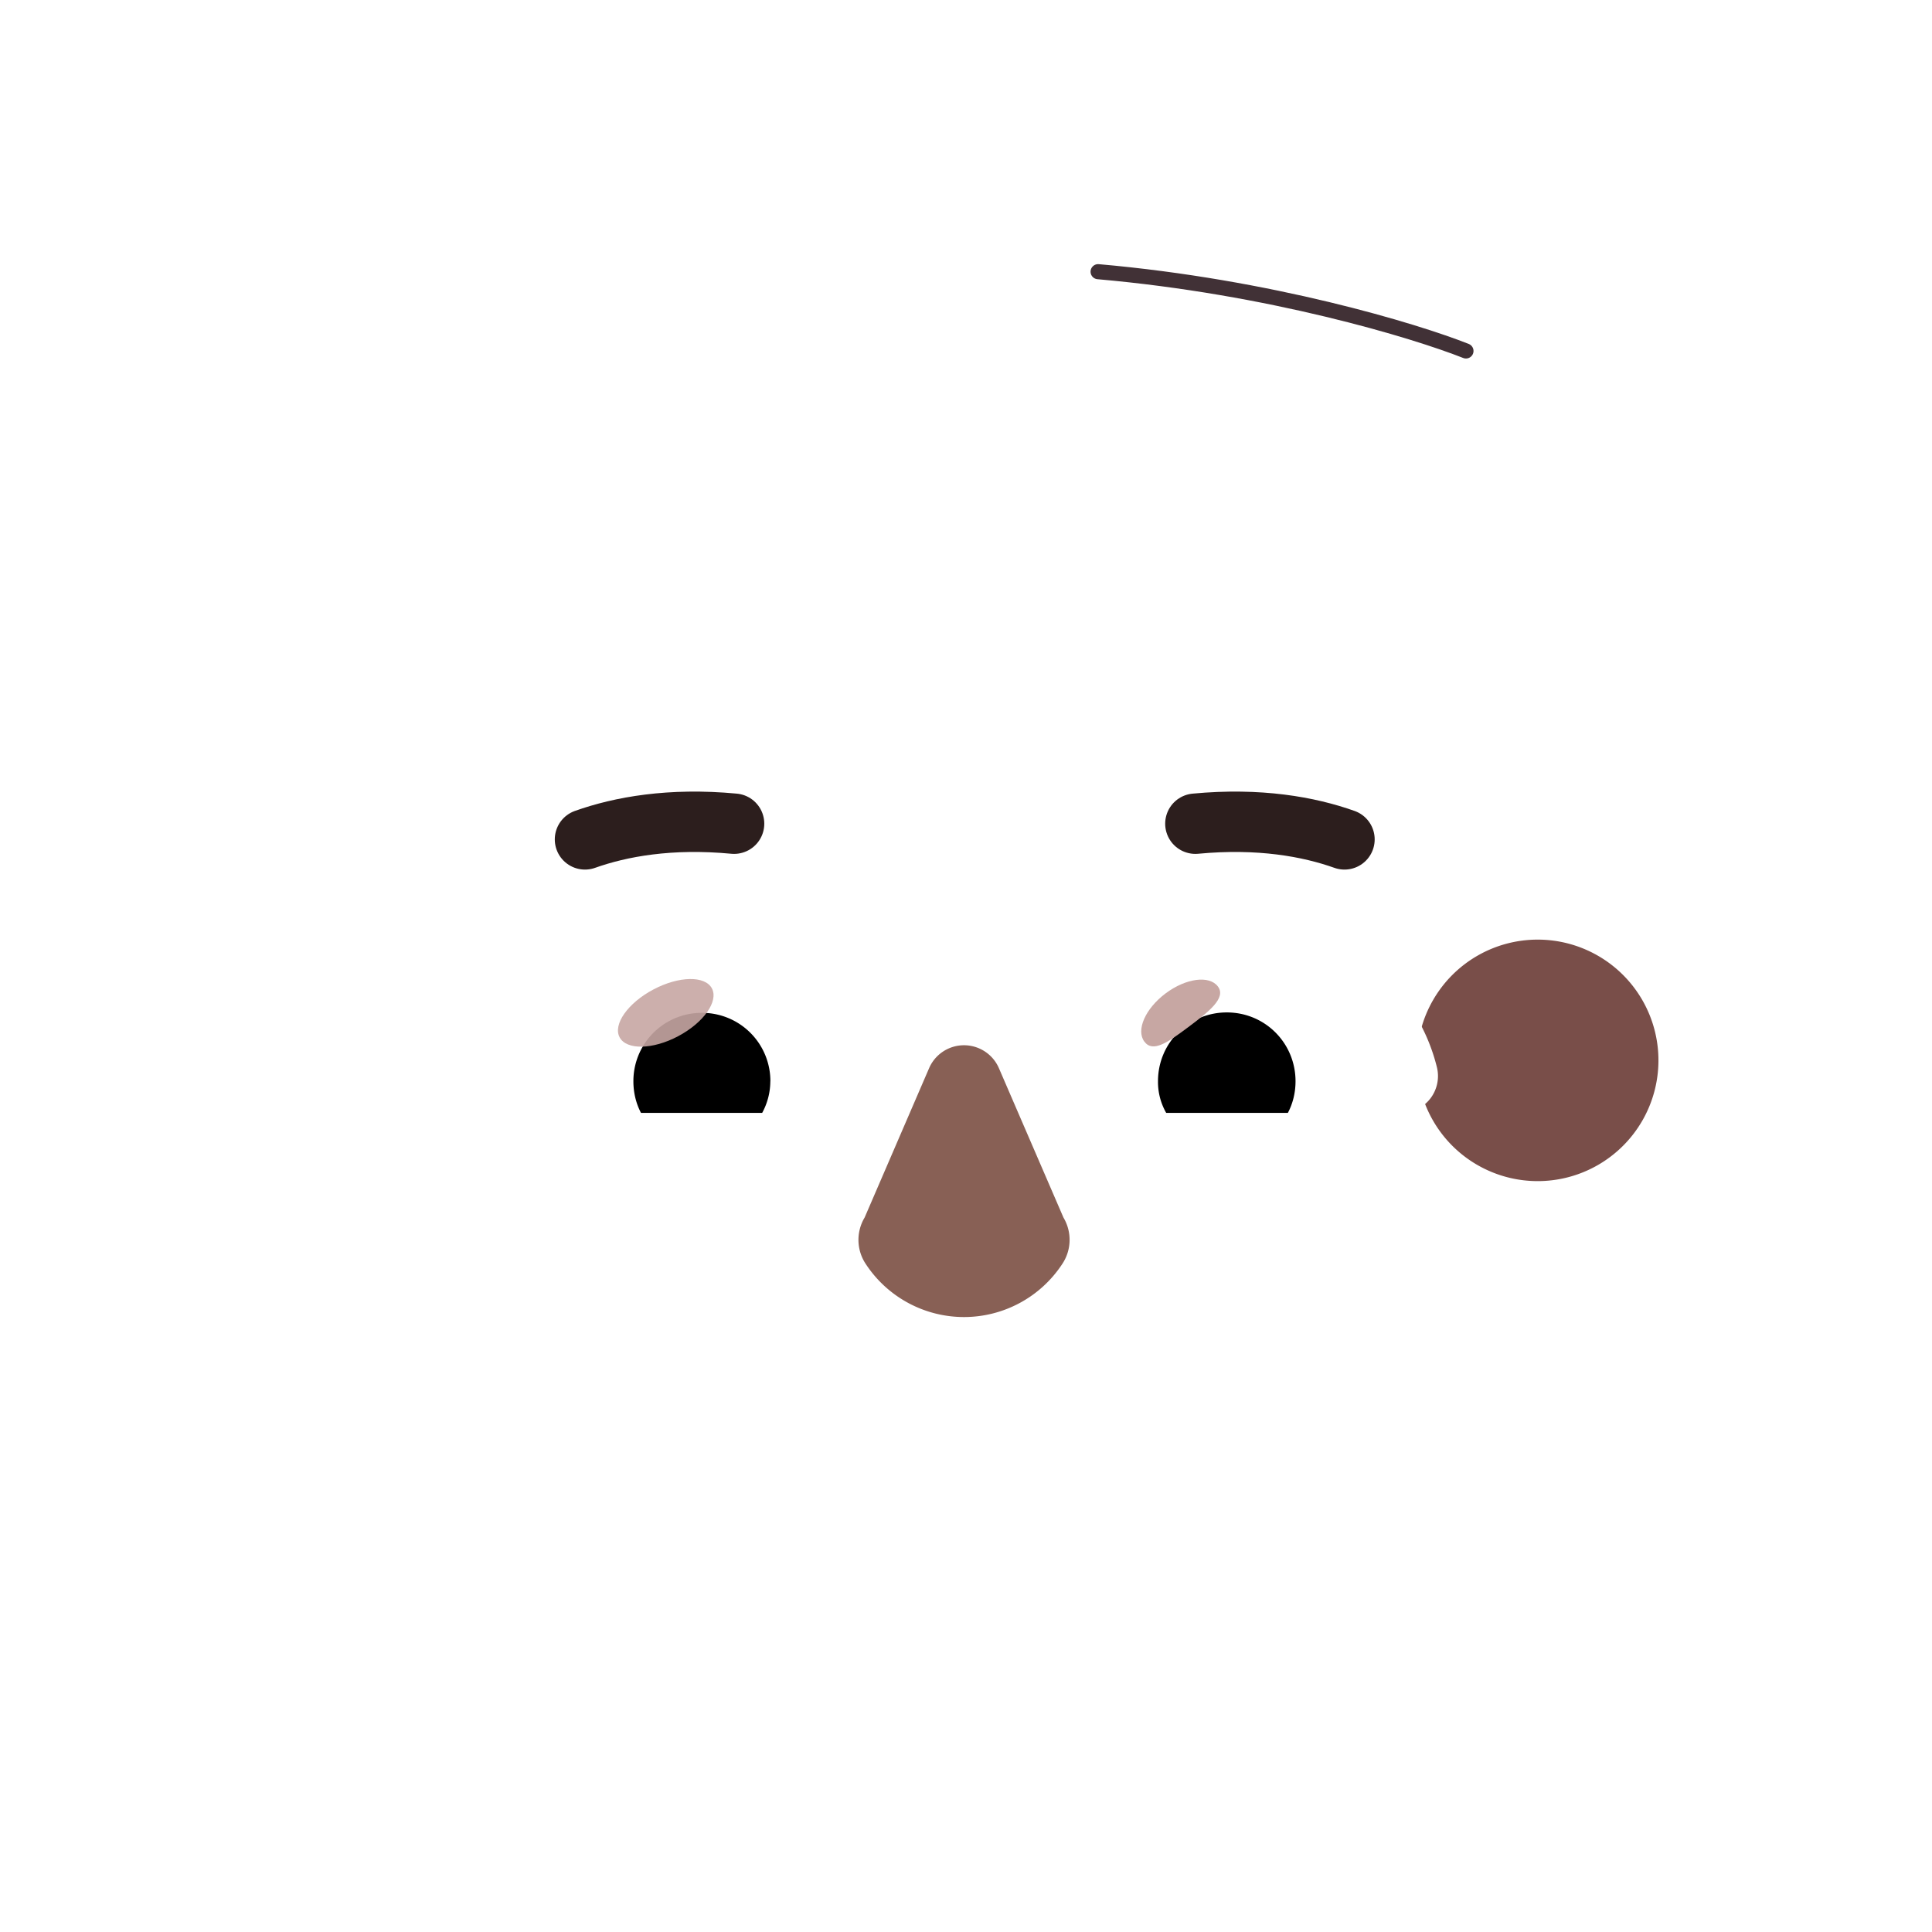 <svg xmlns="http://www.w3.org/2000/svg" width="3em" height="3em" viewBox="0 0 32 32"><g fill="none"><g filter="url(#)"><path fill="url(#)" d="M10.279 27.833h-1.05c-2.35 0-4.26-1.91-4.26-4.26v-3.49h5.3v7.75z"/></g><g filter="url(#)"><path fill="url(#)" d="M21.679 27.833h1.05c2.35 0 4.26-1.91 4.26-4.26v-3.49h-5.3v7.75z"/><path fill="url(#)" d="M21.679 27.833h1.05c2.35 0 4.26-1.91 4.26-4.26v-3.49h-5.3v7.75z"/></g><path fill="url(#)" d="M6.469 20.813a3.25 3.25 0 1 0 0-6.5a3.25 3.25 0 0 0 0 6.5"/><path fill="url(#)" d="M6.469 20.813a3.25 3.25 0 1 0 0-6.5a3.25 3.25 0 0 0 0 6.5"/><g filter="url(#)"><path fill="url(#)" d="M6.469 19.625a2.062 2.062 0 1 0 0-4.125a2.062 2.062 0 0 0 0 4.125"/></g><path fill="url(#)" d="M25.469 20.813a3.25 3.25 0 1 0 0-6.5a3.25 3.25 0 0 0 0 6.5"/><path fill="url(#)" d="M25.469 20.813a3.25 3.25 0 1 0 0-6.5a3.25 3.25 0 0 0 0 6.5"/><path fill="url(#)" d="M25.469 20.813a3.25 3.25 0 1 0 0-6.5a3.25 3.25 0 0 0 0 6.5"/><path fill="url(#)" d="M25.469 20.813a3.25 3.25 0 1 0 0-6.5a3.25 3.25 0 0 0 0 6.5"/><g filter="url(#)"><path fill="#794E49" d="M25.469 19.563a2 2 0 1 0 0-4a2 2 0 0 0 0 4"/><path fill="url(#)" d="M25.469 19.563a2 2 0 1 0 0-4a2 2 0 0 0 0 4"/></g><g filter="url(#)"><path fill="url(#)" d="M13.493 3.873c-4.344 0-7.86 3.617-7.68 7.979l.306 8.238c.24 5.852 4.634 9.783 9.975 9.783s9.735-3.931 9.974-9.783l.37-8.211c.179-4.362-3.4-8.006-7.743-8.006z"/><path fill="url(#)" d="M13.493 3.873c-4.344 0-7.86 3.617-7.68 7.979l.306 8.238c.24 5.852 4.634 9.783 9.975 9.783s9.735-3.931 9.974-9.783l.37-8.211c.179-4.362-3.4-8.006-7.743-8.006z"/><path fill="url(#)" d="M13.493 3.873c-4.344 0-7.86 3.617-7.68 7.979l.306 8.238c.24 5.852 4.634 9.783 9.975 9.783s9.735-3.931 9.974-9.783l.37-8.211c.179-4.362-3.4-8.006-7.743-8.006z"/><path fill="url(#)" d="M13.493 3.873c-4.344 0-7.86 3.617-7.68 7.979l.306 8.238c.24 5.852 4.634 9.783 9.975 9.783s9.735-3.931 9.974-9.783l.37-8.211c.179-4.362-3.4-8.006-7.743-8.006z"/><path fill="url(#)" d="M13.493 3.873c-4.344 0-7.86 3.617-7.68 7.979l.306 8.238c.24 5.852 4.634 9.783 9.975 9.783s9.735-3.931 9.974-9.783l.37-8.211c.179-4.362-3.4-8.006-7.743-8.006z"/><path fill="url(#)" d="M13.493 3.873c-4.344 0-7.86 3.617-7.68 7.979l.306 8.238c.24 5.852 4.634 9.783 9.975 9.783s9.735-3.931 9.974-9.783l.37-8.211c.179-4.362-3.4-8.006-7.743-8.006z"/><path fill="url(#)" d="M13.493 3.873c-4.344 0-7.86 3.617-7.68 7.979l.306 8.238c.24 5.852 4.634 9.783 9.975 9.783s9.735-3.931 9.974-9.783l.37-8.211c.179-4.362-3.4-8.006-7.743-8.006z"/></g><path fill="url(#)" d="M13.493 3.873c-4.344 0-7.86 3.617-7.68 7.979l.306 8.238c.24 5.852 4.634 9.783 9.975 9.783s9.735-3.931 9.974-9.783l.37-8.211c.179-4.362-3.4-8.006-7.743-8.006z"/><g filter="url(#)"><path fill="url(#)" d="M21.43 11.776c-2.543 0-4.693 4.601-5.086 6.357V9.87h5.085z"/></g><g filter="url(#)"><path stroke="#2C1E1D" stroke-linecap="round" stroke-linejoin="round" stroke-miterlimit="10" d="M9.689 13.903c.59-.21 1.41-.36 2.47-.26"/></g><g filter="url(#)"><path stroke="url(#)" stroke-linecap="round" stroke-linejoin="round" stroke-miterlimit="10" stroke-width=".25" d="M9.719 13.809c.59-.21 1.41-.36 2.47-.26"/></g><g filter="url(#)"><path stroke="#2C1E1D" stroke-linecap="round" stroke-linejoin="round" stroke-miterlimit="10" d="M22.269 13.903c-.59-.21-1.41-.36-2.47-.26"/></g><g filter="url(#)"><path stroke="url(#)" stroke-linecap="round" stroke-linejoin="round" stroke-miterlimit="10" stroke-width=".25" d="M22.269 13.757c-.59-.21-1.41-.36-2.47-.26"/></g><g filter="url(#)"><path stroke="url(#)" stroke-width=".15" d="M19.479 22.766c.221-.347-.16-.763-.526-.58l-.002.002a6.3 6.3 0 0 1-2.98.723a6.4 6.4 0 0 1-2.98-.724a.404.404 0 0 0-.528.58l.063-.042l-.063.041a4.18 4.18 0 0 0 3.508 1.922a4.18 4.18 0 0 0 3.508-1.922Z"/></g><path fill="url(#)" d="M15.97 22.986a6.5 6.5 0 0 1-3.015-.732a.329.329 0 0 0-.43.471a4.1 4.1 0 0 0 3.446 1.887a4.1 4.1 0 0 0 3.445-1.887c.18-.28-.13-.622-.43-.471a6.35 6.35 0 0 1-3.015.732"/><g filter="url(#)"><path fill="url(#)" d="M27.114 4.596a.93.93 0 0 1-.88 1.222h-.463c-.105 0-.14.14-.047.19a6.36 6.36 0 0 1 3.37 5.657v1.872c0 .711-.58 1.292-1.29 1.292h-.29a.25.25 0 0 0-.25.24l-.01.28l-.06 1.482c-.02.551-.47.982-1.02.982l.12-3.675a2.233 2.233 0 0 0-2.23-2.313h-5.17a6.8 6.8 0 0 1-5.628-2.99c-.05-.075-.168-.055-.193.031a4.1 4.1 0 0 1-3.93 2.959h-1.24a2.01 2.01 0 0 0-2.01 2.063c.036 1.308.097 2.612.142 3.92c-.55 0-1.021-.426-1.041-.977l-.062-1.678a.25.25 0 0 0-.25-.24h-.338c-.845 0-1.25-.7-1.25-1.546v-2.904a6.525 6.525 0 0 1 6.52-6.528c.291 0 .53-.222.623-.498a2.365 2.365 0 0 1 2.237-1.624h10.83c1.78 0 3.3 1.171 3.81 2.783"/><path fill="url(#)" d="M27.114 4.596a.93.93 0 0 1-.88 1.222h-.463c-.105 0-.14.14-.047.19a6.36 6.36 0 0 1 3.37 5.657v1.872c0 .711-.58 1.292-1.29 1.292h-.29a.25.25 0 0 0-.25.24l-.01.28l-.06 1.482c-.02.551-.47.982-1.02.982l.12-3.675a2.233 2.233 0 0 0-2.23-2.313h-5.17a6.8 6.8 0 0 1-5.628-2.99c-.05-.075-.168-.055-.193.031a4.1 4.1 0 0 1-3.93 2.959h-1.24a2.01 2.01 0 0 0-2.01 2.063c.036 1.308.097 2.612.142 3.92c-.55 0-1.021-.426-1.041-.977l-.062-1.678a.25.25 0 0 0-.25-.24h-.338c-.845 0-1.25-.7-1.25-1.546v-2.904a6.525 6.525 0 0 1 6.52-6.528c.291 0 .53-.222.623-.498a2.365 2.365 0 0 1 2.237-1.624h10.83c1.78 0 3.3 1.171 3.81 2.783"/><path fill="url(#)" d="M27.114 4.596a.93.93 0 0 1-.88 1.222h-.463c-.105 0-.14.14-.047.19a6.36 6.36 0 0 1 3.37 5.657v1.872c0 .711-.58 1.292-1.29 1.292h-.29a.25.25 0 0 0-.25.24l-.01.28l-.06 1.482c-.02.551-.47.982-1.02.982l.12-3.675a2.233 2.233 0 0 0-2.23-2.313h-5.17a6.8 6.8 0 0 1-5.628-2.99c-.05-.075-.168-.055-.193.031a4.1 4.1 0 0 1-3.93 2.959h-1.24a2.01 2.01 0 0 0-2.01 2.063c.036 1.308.097 2.612.142 3.92c-.55 0-1.021-.426-1.041-.977l-.062-1.678a.25.25 0 0 0-.25-.24h-.338c-.845 0-1.25-.7-1.25-1.546v-2.904a6.525 6.525 0 0 1 6.52-6.528c.291 0 .53-.222.623-.498a2.365 2.365 0 0 1 2.237-1.624h10.83c1.78 0 3.3 1.171 3.81 2.783"/><path fill="url(#)" d="M27.114 4.596a.93.93 0 0 1-.88 1.222h-.463c-.105 0-.14.14-.047.19a6.36 6.36 0 0 1 3.37 5.657v1.872c0 .711-.58 1.292-1.29 1.292h-.29a.25.25 0 0 0-.25.24l-.01.28l-.06 1.482c-.02.551-.47.982-1.02.982l.12-3.675a2.233 2.233 0 0 0-2.23-2.313h-5.17a6.8 6.8 0 0 1-5.628-2.99c-.05-.075-.168-.055-.193.031a4.1 4.1 0 0 1-3.93 2.959h-1.24a2.01 2.01 0 0 0-2.01 2.063c.036 1.308.097 2.612.142 3.92c-.55 0-1.021-.426-1.041-.977l-.062-1.678a.25.25 0 0 0-.25-.24h-.338c-.845 0-1.25-.7-1.25-1.546v-2.904a6.525 6.525 0 0 1 6.52-6.528c.291 0 .53-.222.623-.498a2.365 2.365 0 0 1 2.237-1.624h10.83c1.78 0 3.3 1.171 3.81 2.783"/><path fill="url(#)" d="M27.114 4.596a.93.93 0 0 1-.88 1.222h-.463c-.105 0-.14.14-.047.19a6.36 6.36 0 0 1 3.37 5.657v1.872c0 .711-.58 1.292-1.29 1.292h-.29a.25.25 0 0 0-.25.24l-.01.28l-.06 1.482c-.02.551-.47.982-1.02.982l.12-3.675a2.233 2.233 0 0 0-2.23-2.313h-5.17a6.8 6.8 0 0 1-5.628-2.99c-.05-.075-.168-.055-.193.031a4.1 4.1 0 0 1-3.93 2.959h-1.24a2.01 2.01 0 0 0-2.01 2.063c.036 1.308.097 2.612.142 3.92c-.55 0-1.021-.426-1.041-.977l-.062-1.678a.25.25 0 0 0-.25-.24h-.338c-.845 0-1.25-.7-1.25-1.546v-2.904a6.525 6.525 0 0 1 6.52-6.528c.291 0 .53-.222.623-.498a2.365 2.365 0 0 1 2.237-1.624h10.83c1.78 0 3.3 1.171 3.81 2.783"/><path fill="url(#)" d="M27.114 4.596a.93.93 0 0 1-.88 1.222h-.463c-.105 0-.14.14-.047.19a6.36 6.36 0 0 1 3.37 5.657v1.872c0 .711-.58 1.292-1.29 1.292h-.29a.25.25 0 0 0-.25.24l-.01.28l-.06 1.482c-.02.551-.47.982-1.02.982l.12-3.675a2.233 2.233 0 0 0-2.23-2.313h-5.17a6.8 6.8 0 0 1-5.628-2.99c-.05-.075-.168-.055-.193.031a4.1 4.1 0 0 1-3.93 2.959h-1.24a2.01 2.01 0 0 0-2.01 2.063c.036 1.308.097 2.612.142 3.92c-.55 0-1.021-.426-1.041-.977l-.062-1.678a.25.25 0 0 0-.25-.24h-.338c-.845 0-1.25-.7-1.25-1.546v-2.904a6.525 6.525 0 0 1 6.52-6.528c.291 0 .53-.222.623-.498a2.365 2.365 0 0 1 2.237-1.624h10.83c1.78 0 3.3 1.171 3.81 2.783"/></g><path fill="#fff" d="M20.78 15.314a3.11 3.11 0 0 1 3.019 2.36a.61.61 0 0 1-.597.759h-4.97a.513.513 0 0 1-.507-.606a3.114 3.114 0 0 1 3.055-2.513"/><path fill="url(#)" d="M20.32 15.92a1.988 1.988 0 0 1 1.915 2.513h-3.84a2 2 0 0 1-.073-.525c0-1.093.895-1.988 1.997-1.988"/><path fill="#000" d="M19.18 17.908c0-.632.507-1.139 1.14-1.139s1.138.507 1.138 1.14c0 .19-.045.37-.127.524h-2.015a1.03 1.03 0 0 1-.136-.525"/><g filter="url(#)"><path fill="#C7A7A3" d="M20.173 16.34c.142.19-.154.42-.491.672s-.587.43-.728.24s.016-.547.353-.799s.724-.302.866-.113"/><path fill="url(#)" d="M20.173 16.34c.142.19-.154.42-.491.672s-.587.43-.728.24s.016-.547.353-.799s.724-.302.866-.113"/></g><g filter="url(#)"><path fill="url(#)" d="M22.09 17.647a1.87 1.87 0 0 0-.515-1.031l-.58.635l.262.508z"/></g><path fill="#fff" d="M11.166 15.326a3.1 3.1 0 0 0-3.007 2.35a.608.608 0 0 0 .594.757h4.952a.51.51 0 0 0 .504-.604a3.11 3.11 0 0 0-3.043-2.503"/><path fill="url(#)" d="M11.625 15.93a1.98 1.98 0 0 0-1.909 2.503h3.827c.045-.172.072-.343.072-.523a1.994 1.994 0 0 0-1.99-1.98"/><path fill="#000" d="M12.76 17.91a1.13 1.13 0 0 0-1.135-1.134a1.13 1.13 0 0 0-1.134 1.134c0 .19.045.37.126.523h2.007a1.1 1.1 0 0 0 .135-.523"/><g filter="url(#)"><path fill="url(#)" d="M13.435 17.678c0-.64-.52-1.067-.662-1.196l-.64.619l.394.802z"/></g><g filter="url(#)"><ellipse cx="11.027" cy="16.776" fill="#C7A7A3" fill-opacity=".9" rx=".865" ry=".438" transform="rotate(-27.914 11.027 16.776)"/><ellipse cx="11.027" cy="16.776" fill="url(#)" rx=".865" ry=".438" transform="rotate(-27.914 11.027 16.776)"/></g><g filter="url(#)"><path fill="url(#)" d="M17.229 20.747a.76.76 0 0 1-.095.805a2.04 2.04 0 0 1-3.394-.303a.76.76 0 0 1 .05-.81l1.347-2.483a.66.66 0 0 1 1.207.108z"/></g><g filter="url(#)"><path fill="#886055" d="M17.614 20.166a.72.72 0 0 1-.022.773a1.946 1.946 0 0 1-3.25 0a.72.72 0 0 1-.021-.773l1.068-2.474a.63.63 0 0 1 1.156 0z"/><path fill="url(#)" d="M17.614 20.166a.72.72 0 0 1-.022.773a1.946 1.946 0 0 1-3.25 0a.72.72 0 0 1-.021-.773l1.068-2.474a.63.63 0 0 1 1.156 0z"/><path fill="url(#)" d="M17.614 20.166a.72.72 0 0 1-.022.773a1.946 1.946 0 0 1-3.25 0a.72.72 0 0 1-.021-.773l1.068-2.474a.63.63 0 0 1 1.156 0z"/><path fill="url(#)" d="M17.614 20.166a.72.72 0 0 1-.022.773a1.946 1.946 0 0 1-3.25 0a.72.72 0 0 1-.021-.773l1.068-2.474a.63.63 0 0 1 1.156 0z"/><path fill="url(#)" d="M17.614 20.166a.72.72 0 0 1-.022.773a1.946 1.946 0 0 1-3.25 0a.72.72 0 0 1-.021-.773l1.068-2.474a.63.63 0 0 1 1.156 0z"/><path fill="url(#)" d="M17.614 20.166a.72.72 0 0 1-.022.773a1.946 1.946 0 0 1-3.25 0a.72.72 0 0 1-.021-.773l1.068-2.474a.63.63 0 0 1 1.156 0z"/></g><g filter="url(#)"><path stroke="#413136" stroke-linecap="round" stroke-width=".25" d="M24.281 5.813c-.843-.334-3.243-1.063-6.093-1.313"/></g><g filter="url(#)"><path stroke="url(#)" stroke-linecap="round" stroke-width=".25" d="M12.016 5.469c.198.791.987 2.718 2.562 4.093"/></g><g filter="url(#)"><path fill="url(#)" d="M18.848 5.471c-2.284 1.044-3.207 2.996-3.383 3.842c.599-.2 2.375-.607 4.686-.635s3.877.411 4.37.635l.881-3.842c-1.233-.434-4.27-1.043-6.554 0"/></g><g filter="url(#)"><rect width=".477" height="3.156" x="26.657" y="13.983" fill="url(#)" rx=".238" transform="rotate(3.302 26.657 13.983)"/></g><g filter="url(#)"><rect width=".329" height="3.8" fill="url(#)" rx=".165" transform="scale(-1 1)rotate(2.31 -335.806 -124.457)"/></g><defs><radialGradient id="" cx="0" cy="0" r="1" gradientTransform="matrix(0 5.5 -1.364 0 26.989 20.969)" gradientUnits="userSpaceOnUse"><stop stop-color="#362F31"/><stop offset="1" stop-color="#3A3739" stop-opacity="0"/></radialGradient><radialGradient id="" cx="0" cy="0" r="1" gradientTransform="rotate(90 -5.383 11.852)scale(3.101)" gradientUnits="userSpaceOnUse"><stop offset=".75" stop-color="#633E43"/><stop offset="1" stop-color="#633E43" stop-opacity="0"/></radialGradient><radialGradient id="" cx="0" cy="0" r="1" gradientTransform="rotate(149.647 .852 9.659)scale(2.01)" gradientUnits="userSpaceOnUse"><stop stop-color="#56313B"/><stop offset="1" stop-color="#593132"/></radialGradient><radialGradient id="" cx="0" cy="0" r="1" gradientTransform="matrix(3.469 -3.281 3.071 3.246 25.25 19.03)" gradientUnits="userSpaceOnUse"><stop offset=".417" stop-color="#825952"/><stop offset=".862" stop-color="#95746B"/></radialGradient><radialGradient id="" cx="0" cy="0" r="1" gradientTransform="rotate(90 4.344 21.125)scale(4.031)" gradientUnits="userSpaceOnUse"><stop offset=".881" stop-color="#794857" stop-opacity="0"/><stop offset="1" stop-color="#794857"/></radialGradient><radialGradient id="" cx="0" cy="0" r="1" gradientTransform="rotate(102.397 6.426 19.108)scale(1.891 1.995)" gradientUnits="userSpaceOnUse"><stop offset=".175" stop-color="#75453E"/><stop offset="1" stop-color="#75453E" stop-opacity="0"/></radialGradient><radialGradient id="" cx="0" cy="0" r="1" gradientTransform="matrix(-.297 .945 -2.903 -.912 27.515 14.531)" gradientUnits="userSpaceOnUse"><stop stop-color="#704736"/><stop offset="1" stop-color="#704736" stop-opacity="0"/></radialGradient><radialGradient id="" cx="0" cy="0" r="1" gradientTransform="rotate(91.255 4.967 20.898)scale(2.141 1.849)" gradientUnits="userSpaceOnUse"><stop offset=".564" stop-color="#6C413B"/><stop offset="1" stop-color="#6C413B" stop-opacity="0"/></radialGradient><radialGradient id="" cx="0" cy="0" r="1" gradientTransform="matrix(-13.25 0 0 -14.629 22.969 17.55)" gradientUnits="userSpaceOnUse"><stop stop-color="#9A6C5E"/><stop offset="1" stop-color="#754B4C"/></radialGradient><radialGradient id="" cx="0" cy="0" r="1" gradientTransform="scale(14.094 14.76)rotate(90 .06 1.084)" gradientUnits="userSpaceOnUse"><stop offset=".771" stop-color="#7F4574" stop-opacity="0"/><stop offset="1" stop-color="#7F4574"/></radialGradient><radialGradient id="" cx="0" cy="0" r="1" gradientTransform="matrix(5.04 -4.813 8.471 8.87 10.168 28.668)" gradientUnits="userSpaceOnUse"><stop stop-color="#753F60"/><stop offset="1" stop-color="#753F60" stop-opacity="0"/></radialGradient><radialGradient id="" cx="0" cy="0" r="1" gradientTransform="matrix(5.25 2.625 -1.765 3.53 17.344 8.488)" gradientUnits="userSpaceOnUse"><stop offset=".292" stop-color="#5D3639"/><stop offset="1" stop-color="#5D3639" stop-opacity="0"/></radialGradient><radialGradient id="" cx="0" cy="0" r="1" gradientTransform="matrix(0 -1.93 2.724 0 20.816 16.385)" gradientUnits="userSpaceOnUse"><stop offset=".412" stop-color="#895756"/><stop offset="1" stop-color="#895756" stop-opacity="0"/></radialGradient><radialGradient id="" cx="0" cy="0" r="1" gradientTransform="matrix(0 -2.407 3.398 0 11.349 16.408)" gradientUnits="userSpaceOnUse"><stop offset=".412" stop-color="#70434D"/><stop offset="1" stop-color="#70434D" stop-opacity="0"/></radialGradient><radialGradient id="" cx="0" cy="0" r="1" gradientTransform="rotate(54.678 -1.34 17.083)scale(3.139 1.545)" gradientUnits="userSpaceOnUse"><stop stop-color="#4C2429"/><stop offset="1" stop-color="#4C2429" stop-opacity="0"/></radialGradient><radialGradient id="" cx="0" cy="0" r="1" gradientTransform="matrix(-7.312 13.125 -16.562 -9.228 17.875 16)" gradientUnits="userSpaceOnUse"><stop offset=".792" stop-color="#79416A" stop-opacity="0"/><stop offset="1" stop-color="#79416A"/></radialGradient><radialGradient id="" cx="0" cy="0" r="1" gradientTransform="rotate(-64.14 13.998 -4.078)scale(3.976 .962)" gradientUnits="userSpaceOnUse"><stop stop-color="#301B2A"/><stop offset="1" stop-color="#301B2A" stop-opacity="0"/></radialGradient><radialGradient id="" cx="0" cy="0" r="1" gradientTransform="rotate(101.31 3.65 5.553)scale(1.593 2.554)" gradientUnits="userSpaceOnUse"><stop offset=".254" stop-color="#3A3031"/><stop offset="1" stop-color="#3A3031" stop-opacity="0"/></radialGradient><radialGradient id="" cx="0" cy="0" r="1" gradientTransform="matrix(-6.25 -8.312 3.741 -2.813 6.875 12.625)" gradientUnits="userSpaceOnUse"><stop offset=".226" stop-color="#413130"/><stop offset="1" stop-color="#413130" stop-opacity="0"/></radialGradient><radialGradient id="" cx="0" cy="0" r="1" gradientTransform="rotate(-152.7 14.12 -.517)scale(5.451 1.228)" gradientUnits="userSpaceOnUse"><stop stop-color="#4B393F"/><stop offset="1" stop-color="#4B393F" stop-opacity="0"/></radialGradient><radialGradient id="" cx="0" cy="0" r="1" gradientTransform="matrix(4.062 .375 -.115 1.243 20.563 4.406)" gradientUnits="userSpaceOnUse"><stop stop-color="#402F34"/><stop offset="1" stop-color="#402F34" stop-opacity="0"/></radialGradient><radialGradient id="" cx="0" cy="0" r="1" gradientTransform="matrix(0 1.808 -2.875 0 20.315 16.983)" gradientUnits="userSpaceOnUse"><stop offset=".802" stop-color="#7F594C"/><stop offset="1" stop-color="#694B43"/><stop offset="1" stop-color="#804D49"/><stop offset="1" stop-color="#644844"/></radialGradient><radialGradient id="" cx="0" cy="0" r="1" gradientTransform="matrix(-.517 -.666 .917 -.711 19.806 17.17)" gradientUnits="userSpaceOnUse"><stop offset=".766" stop-color="#FFE6E2" stop-opacity="0"/><stop offset=".966" stop-color="#FFE6E2"/></radialGradient><radialGradient id="" cx="0" cy="0" r="1" gradientTransform="matrix(0 1.801 -2.864 0 11.63 16.988)" gradientUnits="userSpaceOnUse"><stop offset=".802" stop-color="#7F594C"/><stop offset="1" stop-color="#694B43"/><stop offset="1" stop-color="#804D49"/><stop offset="1" stop-color="#644844"/></radialGradient><radialGradient id="" cx="0" cy="0" r="1" gradientTransform="matrix(-.017 -1.097 1.318 -.021 10.994 17.475)" gradientUnits="userSpaceOnUse"><stop offset=".766" stop-color="#FFE6E2" stop-opacity="0"/><stop offset=".966" stop-color="#FFE6E2"/></radialGradient><radialGradient id="" cx="0" cy="0" r="1" gradientTransform="matrix(.275 2.899 -1.018 .097 16.813 17.75)" gradientUnits="userSpaceOnUse"><stop stop-color="#9B756C"/><stop offset="1" stop-color="#9B756C" stop-opacity="0"/></radialGradient><radialGradient id="" cx="0" cy="0" r="1" gradientTransform="matrix(-1.368 0 0 -.368 16.807 20.456)" gradientUnits="userSpaceOnUse"><stop stop-color="#9B7670"/><stop offset="1" stop-color="#9B7670" stop-opacity="0"/></radialGradient><radialGradient id="" cx="0" cy="0" r="1" gradientTransform="matrix(0 3.688 -6.123 0 16.125 18.125)" gradientUnits="userSpaceOnUse"><stop offset=".68" stop-color="#793F59" stop-opacity="0"/><stop offset="1" stop-color="#793F59"/></radialGradient><radialGradient id="" cx="0" cy="0" r="1" gradientTransform="rotate(66.71 5.957 19.078)scale(5.137 18.239)" gradientUnits="userSpaceOnUse"><stop stop-color="#4B393F"/><stop offset="1" stop-color="#4B393F" stop-opacity="0"/></radialGradient><filter id="" width="5.56" height="7.75" x="4.969" y="20.082" color-interpolation-filters="sRGB" filterUnits="userSpaceOnUse"><feFlood flood-opacity="0" result="BackgroundImageFix"/><feBlend in="SourceGraphic" in2="BackgroundImageFix" result="shape"/><feColorMatrix in="SourceAlpha" result="hardAlpha" values="0 0 0 0 0 0 0 0 0 0 0 0 0 0 0 0 0 0 127 0"/><feOffset dx=".25"/><feGaussianBlur stdDeviation=".3"/><feComposite in2="hardAlpha" k2="-1" k3="1" operator="arithmetic"/><feColorMatrix values="0 0 0 0 0.255 0 0 0 0 0.208 0 0 0 0 0.2 0 0 0 1 0"/><feBlend in2="shape" result="effect1_innerShadow_4002_3604"/></filter><filter id="" width="5.56" height="8.25" x="21.679" y="19.582" color-interpolation-filters="sRGB" filterUnits="userSpaceOnUse"><feFlood flood-opacity="0" result="BackgroundImageFix"/><feBlend in="SourceGraphic" in2="BackgroundImageFix" result="shape"/><feColorMatrix in="SourceAlpha" result="hardAlpha" values="0 0 0 0 0 0 0 0 0 0 0 0 0 0 0 0 0 0 127 0"/><feOffset dx=".25" dy="-.5"/><feGaussianBlur stdDeviation=".375"/><feComposite in2="hardAlpha" k2="-1" k3="1" operator="arithmetic"/><feColorMatrix values="0 0 0 0 0.149 0 0 0 0 0.075 0 0 0 0 0.204 0 0 0 1 0"/><feBlend in2="shape" result="effect1_innerShadow_4002_3604"/></filter><filter id="" width="4.625" height="4.625" x="4.156" y="15.25" color-interpolation-filters="sRGB" filterUnits="userSpaceOnUse"><feFlood flood-opacity="0" result="BackgroundImageFix"/><feBlend in="SourceGraphic" in2="BackgroundImageFix" result="shape"/><feGaussianBlur result="effect1_foregroundBlur_4002_3604" stdDeviation=".125"/></filter><filter id="" width="4.5" height="4.5" x="23.219" y="15.313" color-interpolation-filters="sRGB" filterUnits="userSpaceOnUse"><feFlood flood-opacity="0" result="BackgroundImageFix"/><feBlend in="SourceGraphic" in2="BackgroundImageFix" result="shape"/><feGaussianBlur result="effect1_foregroundBlur_4002_3604" stdDeviation=".125"/></filter><filter id="" width="22.388" height="26" x="5.306" y="3.873" color-interpolation-filters="sRGB" filterUnits="userSpaceOnUse"><feFlood flood-opacity="0" result="BackgroundImageFix"/><feBlend in="SourceGraphic" in2="BackgroundImageFix" result="shape"/><feColorMatrix in="SourceAlpha" result="hardAlpha" values="0 0 0 0 0 0 0 0 0 0 0 0 0 0 0 0 0 0 127 0"/><feOffset dx="1.25"/><feGaussianBlur stdDeviation=".75"/><feComposite in2="hardAlpha" k2="-1" k3="1" operator="arithmetic"/><feColorMatrix values="0 0 0 0 0.514 0 0 0 0 0.373 0 0 0 0 0.353 0 0 0 1 0"/><feBlend in2="shape" result="effect1_innerShadow_4002_3604"/><feColorMatrix in="SourceAlpha" result="hardAlpha" values="0 0 0 0 0 0 0 0 0 0 0 0 0 0 0 0 0 0 127 0"/><feOffset dx="-.5"/><feGaussianBlur stdDeviation=".25"/><feComposite in2="hardAlpha" k2="-1" k3="1" operator="arithmetic"/><feColorMatrix values="0 0 0 0 0.584 0 0 0 0 0.42 0 0 0 0 0.365 0 0 0 1 0"/><feBlend in2="effect1_innerShadow_4002_3604" result="effect2_innerShadow_4002_3604"/></filter><filter id="" width="7.586" height="10.764" x="15.094" y="8.619" color-interpolation-filters="sRGB" filterUnits="userSpaceOnUse"><feFlood flood-opacity="0" result="BackgroundImageFix"/><feBlend in="SourceGraphic" in2="BackgroundImageFix" result="shape"/><feGaussianBlur result="effect1_foregroundBlur_4002_3604" stdDeviation=".625"/></filter><filter id="" width="3.72" height="1.592" x="9.189" y="12.811" color-interpolation-filters="sRGB" filterUnits="userSpaceOnUse"><feFlood flood-opacity="0" result="BackgroundImageFix"/><feBlend in="SourceGraphic" in2="BackgroundImageFix" result="shape"/><feColorMatrix in="SourceAlpha" result="hardAlpha" values="0 0 0 0 0 0 0 0 0 0 0 0 0 0 0 0 0 0 127 0"/><feOffset dx=".25" dy="-.3"/><feGaussianBlur stdDeviation=".15"/><feComposite in2="hardAlpha" k2="-1" k3="1" operator="arithmetic"/><feColorMatrix values="0 0 0 0 0.161 0 0 0 0 0.082 0 0 0 0 0.114 0 0 0 1 0"/><feBlend in2="shape" result="effect1_innerShadow_4002_3604"/></filter><filter id="" width="3.22" height="1.042" x="9.344" y="13.142" color-interpolation-filters="sRGB" filterUnits="userSpaceOnUse"><feFlood flood-opacity="0" result="BackgroundImageFix"/><feBlend in="SourceGraphic" in2="BackgroundImageFix" result="shape"/><feGaussianBlur result="effect1_foregroundBlur_4002_3604" stdDeviation=".125"/></filter><filter id="" width="3.72" height="1.592" x="19.299" y="12.811" color-interpolation-filters="sRGB" filterUnits="userSpaceOnUse"><feFlood flood-opacity="0" result="BackgroundImageFix"/><feBlend in="SourceGraphic" in2="BackgroundImageFix" result="shape"/><feColorMatrix in="SourceAlpha" result="hardAlpha" values="0 0 0 0 0 0 0 0 0 0 0 0 0 0 0 0 0 0 127 0"/><feOffset dx=".25" dy="-.3"/><feGaussianBlur stdDeviation=".15"/><feComposite in2="hardAlpha" k2="-1" k3="1" operator="arithmetic"/><feColorMatrix values="0 0 0 0 0.161 0 0 0 0 0.082 0 0 0 0 0.114 0 0 0 1 0"/><feBlend in2="shape" result="effect1_innerShadow_4002_3604"/></filter><filter id="" width="3.22" height="1.042" x="19.424" y="13.09" color-interpolation-filters="sRGB" filterUnits="userSpaceOnUse"><feFlood flood-opacity="0" result="BackgroundImageFix"/><feBlend in="SourceGraphic" in2="BackgroundImageFix" result="shape"/><feGaussianBlur result="effect1_foregroundBlur_4002_3604" stdDeviation=".125"/></filter><filter id="" width="7.502" height="2.901" x="12.218" y="21.962" color-interpolation-filters="sRGB" filterUnits="userSpaceOnUse"><feFlood flood-opacity="0" result="BackgroundImageFix"/><feBlend in="SourceGraphic" in2="BackgroundImageFix" result="shape"/><feGaussianBlur result="effect1_foregroundBlur_4002_3604" stdDeviation=".05"/></filter><filter id="" width="26" height="16.6" x="3.094" y="1.212" color-interpolation-filters="sRGB" filterUnits="userSpaceOnUse"><feFlood flood-opacity="0" result="BackgroundImageFix"/><feBlend in="SourceGraphic" in2="BackgroundImageFix" result="shape"/><feColorMatrix in="SourceAlpha" result="hardAlpha" values="0 0 0 0 0 0 0 0 0 0 0 0 0 0 0 0 0 0 127 0"/><feOffset dy="-.6"/><feGaussianBlur stdDeviation=".6"/><feComposite in2="hardAlpha" k2="-1" k3="1" operator="arithmetic"/><feColorMatrix values="0 0 0 0 0.165 0 0 0 0 0.059 0 0 0 0 0.153 0 0 0 1 0"/><feBlend in2="shape" result="effect1_innerShadow_4002_3604"/><feColorMatrix in="SourceAlpha" result="hardAlpha" values="0 0 0 0 0 0 0 0 0 0 0 0 0 0 0 0 0 0 127 0"/><feOffset dy="-.4"/><feGaussianBlur stdDeviation=".3"/><feComposite in2="hardAlpha" k2="-1" k3="1" operator="arithmetic"/><feColorMatrix values="0 0 0 0 0.125 0 0 0 0 0.047 0 0 0 0 0.082 0 0 0 1 0"/><feBlend in2="effect1_innerShadow_4002_3604" result="effect2_innerShadow_4002_3604"/></filter><filter id="" width="1.507" height="1.306" x="18.802" y="16.125" color-interpolation-filters="sRGB" filterUnits="userSpaceOnUse"><feFlood flood-opacity="0" result="BackgroundImageFix"/><feBlend in="SourceGraphic" in2="BackgroundImageFix" result="shape"/><feGaussianBlur result="effect1_foregroundBlur_4002_3604" stdDeviation=".05"/></filter><filter id="" width="1.494" height="1.544" x="20.796" y="16.416" color-interpolation-filters="sRGB" filterUnits="userSpaceOnUse"><feFlood flood-opacity="0" result="BackgroundImageFix"/><feBlend in="SourceGraphic" in2="BackgroundImageFix" result="shape"/><feGaussianBlur result="effect1_foregroundBlur_4002_3604" stdDeviation=".1"/></filter><filter id="" width="1.701" height="1.821" x="11.933" y="16.282" color-interpolation-filters="sRGB" filterUnits="userSpaceOnUse"><feFlood flood-opacity="0" result="BackgroundImageFix"/><feBlend in="SourceGraphic" in2="BackgroundImageFix" result="shape"/><feGaussianBlur result="effect1_foregroundBlur_4002_3604" stdDeviation=".1"/></filter><filter id="" width="1.783" height="1.32" x="10.136" y="16.116" color-interpolation-filters="sRGB" filterUnits="userSpaceOnUse"><feFlood flood-opacity="0" result="BackgroundImageFix"/><feBlend in="SourceGraphic" in2="BackgroundImageFix" result="shape"/><feGaussianBlur result="effect1_foregroundBlur_4002_3604" stdDeviation=".05"/></filter><filter id="" width="4.857" height="5.91" x="13.046" y="17.01" color-interpolation-filters="sRGB" filterUnits="userSpaceOnUse"><feFlood flood-opacity="0" result="BackgroundImageFix"/><feBlend in="SourceGraphic" in2="BackgroundImageFix" result="shape"/><feGaussianBlur result="effect1_foregroundBlur_4002_3604" stdDeviation=".3"/></filter><filter id="" width="3.897" height="4.9" x="14.019" y="17.113" color-interpolation-filters="sRGB" filterUnits="userSpaceOnUse"><feFlood flood-opacity="0" result="BackgroundImageFix"/><feBlend in="SourceGraphic" in2="BackgroundImageFix" result="shape"/><feGaussianBlur result="effect1_foregroundBlur_4002_3604" stdDeviation=".1"/></filter><filter id="" width="7.544" height="2.763" x="17.463" y="3.775" color-interpolation-filters="sRGB" filterUnits="userSpaceOnUse"><feFlood flood-opacity="0" result="BackgroundImageFix"/><feBlend in="SourceGraphic" in2="BackgroundImageFix" result="shape"/><feGaussianBlur result="effect1_foregroundBlur_4002_3604" stdDeviation=".3"/></filter><filter id="" width="3.613" height="5.144" x="11.491" y="4.944" color-interpolation-filters="sRGB" filterUnits="userSpaceOnUse"><feFlood flood-opacity="0" result="BackgroundImageFix"/><feBlend in="SourceGraphic" in2="BackgroundImageFix" result="shape"/><feGaussianBlur result="effect1_foregroundBlur_4002_3604" stdDeviation=".2"/></filter><filter id="" width="12.937" height="7.417" x="13.965" y="3.396" color-interpolation-filters="sRGB" filterUnits="userSpaceOnUse"><feFlood flood-opacity="0" result="BackgroundImageFix"/><feBlend in="SourceGraphic" in2="BackgroundImageFix" result="shape"/><feGaussianBlur result="effect1_foregroundBlur_4002_3604" stdDeviation=".75"/></filter><filter id="" width="1.131" height="3.652" x="26.238" y="13.747" color-interpolation-filters="sRGB" filterUnits="userSpaceOnUse"><feFlood flood-opacity="0" result="BackgroundImageFix"/><feBlend in="SourceGraphic" in2="BackgroundImageFix" result="shape"/><feGaussianBlur result="effect1_foregroundBlur_4002_3604" stdDeviation=".125"/></filter><filter id="" width=".969" height="4.298" x="4.716" y="13.189" color-interpolation-filters="sRGB" filterUnits="userSpaceOnUse"><feFlood flood-opacity="0" result="BackgroundImageFix"/><feBlend in="SourceGraphic" in2="BackgroundImageFix" result="shape"/><feGaussianBlur result="effect1_foregroundBlur_4002_3604" stdDeviation=".125"/></filter><linearGradient id="" x1="7.624" x2="7.624" y1="20.082" y2="27.832" gradientUnits="userSpaceOnUse"><stop stop-color="#191219"/><stop offset="1" stop-color="#1C0F27"/></linearGradient><linearGradient id="" x1="24.334" x2="24.334" y1="19.688" y2="27.832" gradientUnits="userSpaceOnUse"><stop stop-color="#282027"/><stop offset="1" stop-color="#241E29"/></linearGradient><linearGradient id="" x1="4.538" x2="7.156" y1="16.907" y2="20.031" gradientUnits="userSpaceOnUse"><stop offset="0" stop-color="#573633"/><stop offset="1" stop-color="#623548"/></linearGradient><linearGradient id="" x1="19.522" x2="15.98" y1="10.822" y2="19.041" gradientUnits="userSpaceOnUse"><stop stop-color="#875F5D"/><stop offset="1" stop-color="#875F5D" stop-opacity="0"/></linearGradient><linearGradient id="" x1="12.279" x2="8.873" y1="13.943" y2="13.663" gradientUnits="userSpaceOnUse"><stop stop-color="#433839"/><stop offset="1" stop-color="#433839" stop-opacity="0"/></linearGradient><linearGradient id="" x1="22.359" x2="18.953" y1="13.891" y2="13.611" gradientUnits="userSpaceOnUse"><stop stop-color="#433839"/><stop offset="1" stop-color="#433839" stop-opacity="0"/></linearGradient><linearGradient id="" x1="13.702" x2="14.561" y1="24.175" y2="22.754" gradientUnits="userSpaceOnUse"><stop offset=".302" stop-color="#876166"/><stop offset=".484" stop-color="#876166" stop-opacity="0"/></linearGradient><linearGradient id="" x1="13.875" x2="19.469" y1="24.375" y2="22.781" gradientUnits="userSpaceOnUse"><stop stop-color="#88004E"/><stop offset="1" stop-color="#87004D"/></linearGradient><linearGradient id="" x1="11.219" x2="24.25" y1="14.438" y2="7.5" gradientUnits="userSpaceOnUse"><stop stop-color="#29151D"/><stop offset="1" stop-color="#351D28"/></linearGradient><linearGradient id="" x1="22.048" x2="21.349" y1="17.103" y2="17.534" gradientUnits="userSpaceOnUse"><stop stop-color="#B4948D"/><stop offset="1" stop-color="#B4948D" stop-opacity="0"/></linearGradient><linearGradient id="" x1="13.28" x2="12.584" y1="17.108" y2="17.537" gradientUnits="userSpaceOnUse"><stop stop-color="#B4948D"/><stop offset="1" stop-color="#B4948D" stop-opacity="0"/></linearGradient><linearGradient id="" x1="15.775" x2="15.355" y1="17.613" y2="22.312" gradientUnits="userSpaceOnUse"><stop stop-color="#734B45"/><stop offset="1" stop-color="#703B4C"/></linearGradient><linearGradient id="" x1="13.737" x2="15.246" y1="19.877" y2="20.158" gradientUnits="userSpaceOnUse"><stop stop-color="#6D433B"/><stop offset="1" stop-color="#6D433B" stop-opacity="0"/></linearGradient><linearGradient id="" x1="15.609" x2="15.967" y1="17.313" y2="18.281" gradientUnits="userSpaceOnUse"><stop stop-color="#855B55"/><stop offset="1" stop-color="#855B55" stop-opacity="0"/></linearGradient><linearGradient id="" x1="12.219" x2="15.172" y1="6.25" y2="10" gradientUnits="userSpaceOnUse"><stop stop-color="#352526"/><stop offset="1" stop-color="#352526" stop-opacity="0"/></linearGradient><linearGradient id="" x1="27.169" x2="27.167" y1="16.953" y2="12.377" gradientUnits="userSpaceOnUse"><stop stop-color="#3A2E33"/><stop offset="1" stop-color="#3A2E33" stop-opacity="0"/></linearGradient><linearGradient id="" x1=".354" x2=".351" y1="3.577" y2="-1.935" gradientUnits="userSpaceOnUse"><stop offset=".385" stop-color="#403432"/><stop offset="1" stop-color="#403432" stop-opacity="0"/></linearGradient></defs></g></svg>